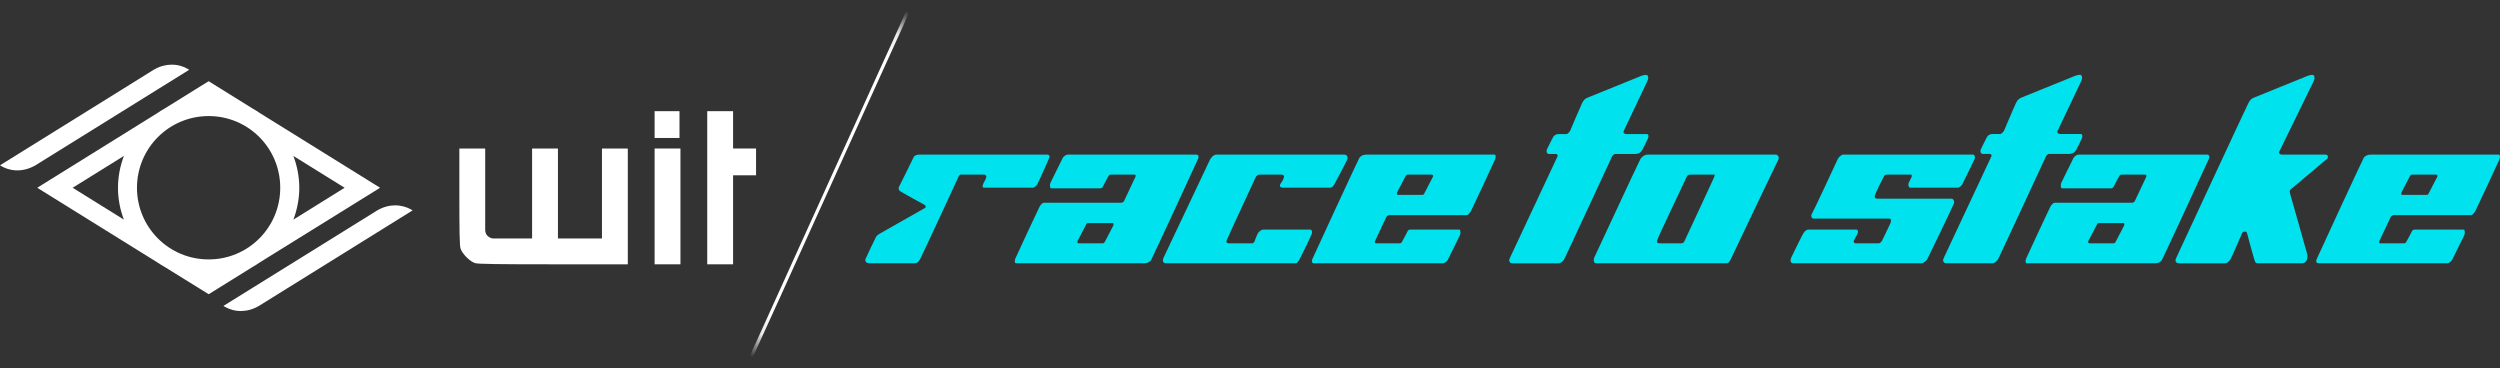 <svg width="7296" height="1075" viewBox="0 0 7296 1075" fill="none" xmlns="http://www.w3.org/2000/svg">
<rect x="0" y="0" width="7296" height="1075" fill="#333333" stroke="none"/>
<path d="M6918.03 451.284C6925.91 451.284 7109.68 451.284 7109.68 451.284V509.48H7038.44C7038.44 509.48 7035.43 509.48 7032.42 515.5C7029.41 521.52 7008.34 561.655 7008.34 561.655C7008.34 561.655 7006.33 568.679 7010.34 568.679C7014.36 568.679 7081.58 568.679 7081.58 568.679C7081.58 568.679 7085.6 568.679 7086.6 566.672C7087.6 564.665 7109.68 522.524 7112.69 516.504C7115.7 510.483 7109.68 509.48 7109.68 509.48V451.284C7109.68 451.284 7287.12 451.284 7292.29 451.284C7297.46 451.284 7296.3 460.315 7294.3 465.332C7292.29 470.349 7226.92 610.82 7224.06 615.837C7221.21 620.854 7216.19 627.878 7211.02 627.878C7205.85 627.878 6988.27 627.878 6986.26 627.878C6984.26 627.878 6979.24 628.881 6977.23 632.894C6975.23 636.908 6946.13 699.117 6944.12 703.13C6942.11 707.144 6944.12 710.154 6946.13 710.154C6948.13 710.154 7010.34 710.154 7014.36 710.154C7018.37 710.154 7020.38 709.15 7022.38 706.14C7024.39 703.13 7036.43 680.053 7038.44 676.039C7040.44 672.026 7042.45 670.019 7046.46 670.019C7050.48 670.019 7185.78 670.019 7189.95 670.019C7194.11 670.019 7193.96 682.06 7191.95 686.073C7189.95 690.086 7160.85 749.285 7156.84 757.312C7152.82 765.339 7144.8 768.349 7141.79 768.349C7138.77 768.349 6773.55 768.349 6766.52 768.349C6759.5 768.349 6758.55 762.329 6760.5 757.312C6762.46 752.295 6893.8 468.342 6897.97 461.318C6902.13 454.295 6910.16 451.284 6918.03 451.284Z" fill="#00E2ED"/>
<path d="M3986.93 451.284C3994.8 451.284 4178.57 451.284 4178.57 451.284V509.48H4107.33C4107.33 509.48 4104.32 509.48 4101.31 515.5C4098.3 521.52 4077.23 561.655 4077.23 561.655C4077.23 561.655 4075.22 568.679 4079.24 568.679C4083.25 568.679 4150.48 568.679 4150.48 568.679C4150.48 568.679 4154.49 568.679 4155.49 566.672C4156.5 564.665 4178.57 522.524 4181.58 516.504C4184.59 510.483 4178.57 509.48 4178.57 509.48V451.284C4178.57 451.284 4356.01 451.284 4361.18 451.284C4366.36 451.284 4365.2 460.315 4363.19 465.332C4361.18 470.349 4295.81 610.82 4292.96 615.837C4290.1 620.854 4285.08 627.878 4279.91 627.878C4274.74 627.878 4057.16 627.878 4055.16 627.878C4053.15 627.878 4048.13 628.881 4046.13 632.894C4044.12 636.908 4015.02 699.117 4013.02 703.13C4011.01 707.144 4013.02 710.154 4015.02 710.154C4017.03 710.154 4079.24 710.154 4083.25 710.154C4087.26 710.154 4089.27 709.15 4091.28 706.14C4093.28 703.13 4105.33 680.053 4107.33 676.039C4109.34 672.026 4111.35 670.019 4115.36 670.019C4119.37 670.019 4254.67 670.019 4258.84 670.019C4263.01 670.019 4262.85 682.06 4260.85 686.073C4258.84 690.086 4229.74 749.285 4225.73 757.312C4221.72 765.339 4213.69 768.349 4210.68 768.349C4207.67 768.349 3842.44 768.349 3835.42 768.349C3828.4 768.349 3827.44 762.329 3829.4 757.312C3831.36 752.295 3962.69 468.342 3966.86 461.318C3971.03 454.295 3979.06 451.284 3986.93 451.284Z" fill="#00E2ED"/>
<path d="M6289.46 768.349C6281.59 768.349 6097.82 768.349 6097.82 768.349V710.153H6169.06C6169.06 710.153 6172.07 710.153 6175.08 704.133C6178.09 698.113 6199.16 657.978 6199.16 657.978C6199.16 657.978 6201.17 650.955 6197.15 650.955C6193.14 650.955 6125.91 650.955 6125.91 650.955C6125.91 650.955 6121.9 650.955 6120.9 652.961C6119.89 654.968 6097.82 697.11 6094.81 703.13C6091.8 709.15 6097.82 710.153 6097.82 710.153V768.349C6097.82 768.349 5920.38 768.349 5915.21 768.349C5910.03 768.349 5911.19 759.319 5913.2 754.302C5915.21 749.285 5980.58 608.813 5983.43 603.796C5986.29 598.779 5991.31 591.756 5996.48 591.756C6001.65 591.756 6219.23 591.756 6221.23 591.756C6223.24 591.756 6228.26 590.752 6230.26 586.739C6232.27 582.725 6261.37 520.517 6263.37 516.503C6265.38 512.49 6263.37 509.479 6261.37 509.479C6259.36 509.479 6197.15 509.479 6193.14 509.479C6189.13 509.479 6187.12 510.483 6185.11 513.493C6183.11 516.503 6171.06 539.581 6169.06 543.594C6167.05 547.608 6165.04 549.614 6161.03 549.614C6157.02 549.614 6021.72 549.614 6017.55 549.614C6013.38 549.614 6013.54 537.574 6015.54 533.56C6017.55 529.547 6046.65 470.348 6050.66 462.321C6054.67 454.294 6062.7 451.284 6065.71 451.284C6068.72 451.284 6433.95 451.284 6440.97 451.284C6447.99 451.284 6448.95 457.304 6446.99 462.321C6445.03 467.338 6313.7 751.292 6309.53 758.315C6305.36 765.339 6297.34 768.349 6289.46 768.349Z" fill="#00E2ED"/>
<path d="M3339.55 768.349C3331.68 768.349 3147.91 768.349 3147.91 768.349V710.153H3219.15C3219.15 710.153 3222.16 710.153 3225.17 704.133C3228.18 698.113 3249.25 657.978 3249.25 657.978C3249.25 657.978 3251.26 650.955 3247.24 650.955C3243.23 650.955 3176.01 650.955 3176.01 650.955C3176.01 650.955 3171.99 650.955 3170.99 652.961C3169.99 654.968 3147.91 697.11 3144.9 703.13C3141.89 709.15 3147.91 710.153 3147.91 710.153V768.349C3147.91 768.349 2970.47 768.349 2965.3 768.349C2960.13 768.349 2961.28 759.319 2963.29 754.302C2965.3 749.285 3030.67 608.813 3033.53 603.796C3036.38 598.779 3041.4 591.756 3046.57 591.756C3051.74 591.756 3269.32 591.756 3271.33 591.756C3273.33 591.756 3278.35 590.752 3280.36 586.739C3282.36 582.725 3311.46 520.517 3313.47 516.503C3315.47 512.49 3313.47 509.479 3311.46 509.479C3309.45 509.479 3247.24 509.479 3243.23 509.479C3239.22 509.479 3237.21 510.483 3235.2 513.493C3233.2 516.503 3221.16 539.581 3219.15 543.594C3217.14 547.608 3215.14 549.614 3211.12 549.614C3207.11 549.614 3071.81 549.614 3067.64 549.614C3063.47 549.614 3063.63 537.574 3065.63 533.56C3067.64 529.547 3096.74 470.348 3100.75 462.321C3104.77 454.294 3112.79 451.284 3115.8 451.284C3118.81 451.284 3484.04 451.284 3491.06 451.284C3498.09 451.284 3499.04 457.304 3497.08 462.321C3495.13 467.338 3363.79 751.292 3359.62 758.315C3355.45 765.339 3347.43 768.349 3339.55 768.349Z" fill="#00E2ED"/>
<path d="M5883.41 300.778C5888.42 290.745 5892.44 287.734 5899.46 284.724C5906.49 281.714 6057.99 220.509 6057.99 220.509C6057.99 220.509 6068.03 217.499 6072.04 218.502C6076.05 219.505 6077.06 226.53 6076.05 230.542C6075.05 234.555 6072.04 240.576 6072.04 240.576C6072.04 240.576 6007.84 376.03 6004.85 382.051C6001.87 388.072 6008.91 391.082 6011.88 391.082C6014.85 391.082 6065.02 391.082 6072.08 391.082C6079.14 391.082 6077.14 401.116 6076.09 403.122C6075.05 405.128 6063.01 431.215 6058.03 439.243C6053.06 447.271 6043.02 449.278 6038.97 449.277C6034.92 449.276 5986.79 449.277 5979.77 449.277C5972.75 449.277 5967.73 463.324 5967.73 463.324C5967.73 463.324 5834.28 751.291 5831.27 756.308C5828.26 761.325 5821.03 768.349 5815.12 768.349C5809.2 768.349 5691.8 768.349 5680.77 768.349C5669.73 768.349 5670.73 758.315 5670.73 758.315C5670.73 758.315 5671.78 754.301 5674.75 748.281C5677.72 742.261 5808.15 463.324 5811.2 457.304C5814.25 451.284 5809.24 449.277 5807.19 449.277C5805.14 449.277 5794.11 449.277 5787.12 449.277C5780.14 449.277 5778.13 441.25 5781.1 435.23C5784.07 429.21 5796.11 404.125 5799.16 399.109C5802.21 394.092 5809.24 391.082 5814.21 391.082C5819.19 391.082 5832.24 391.082 5837.29 391.082C5842.35 391.082 5848.33 382.051 5848.33 382.051C5848.33 382.051 5878.39 310.812 5883.41 300.778Z" fill="#00E2ED"/>
<path d="M6561.67 300.98C6567.68 290.148 6570.7 287.936 6577.73 284.926C6584.75 281.916 6736.26 220.71 6736.26 220.71C6736.26 220.71 6746.29 217.7 6750.31 218.704C6754.32 219.707 6755.32 226.732 6754.32 230.744C6753.32 234.757 6750.31 240.778 6750.31 240.778C6750.31 240.778 6654.97 436.229 6651.99 442.25C6649.01 448.272 6656.05 451.281 6659.02 451.281C6661.99 451.281 6780.38 451.281 6787.45 451.281C6794.51 451.281 6795.47 460.311 6791.46 463.321C6787.45 466.331 6697.14 542.587 6690.12 548.608C6683.1 554.628 6680.09 554.628 6684.1 567.672C6688.11 580.715 6730.26 730.217 6733.27 741.255C6736.28 752.292 6732.26 768.346 6718.22 768.346C6704.17 768.346 6598.81 768.346 6590.79 768.346C6582.76 768.346 6581.76 766.748 6578.75 756.51C6575.74 746.271 6558.68 686.069 6557.68 680.049C6556.67 674.029 6545.64 675.032 6543.63 680.049C6541.62 685.066 6512.55 751.493 6509.54 756.51C6506.53 761.527 6499.3 768.55 6493.38 768.55C6487.46 768.55 6370.07 768.55 6359.03 768.55C6348 768.55 6349 758.517 6349 758.517C6349 758.517 6350.04 754.503 6353.01 748.483C6355.98 742.463 6555.67 311.812 6561.67 300.98Z" fill="#00E2ED"/>
<path d="M4617.15 300.98C4622.16 290.946 4626.18 287.936 4633.2 284.926C4640.22 281.916 4791.73 220.71 4791.73 220.71C4791.73 220.71 4801.77 217.7 4805.78 218.704C4809.79 219.707 4810.8 226.732 4809.79 230.744C4808.79 234.757 4805.78 240.778 4805.78 240.778C4805.78 240.778 4741.57 376.232 4738.59 382.253C4735.61 388.274 4742.65 391.283 4745.62 391.283C4748.59 391.283 4798.76 391.283 4805.82 391.283C4812.88 391.283 4810.87 401.318 4809.83 403.324C4808.79 405.329 4796.75 431.417 4791.77 439.445C4786.79 447.473 4776.76 449.48 4772.71 449.479C4768.65 449.478 4720.53 449.479 4713.51 449.479C4706.48 449.479 4701.47 463.526 4701.47 463.526C4701.47 463.526 4568.02 751.493 4565.01 756.51C4562 761.527 4554.77 768.55 4548.85 768.55C4542.94 768.55 4425.54 768.55 4414.5 768.55C4403.47 768.55 4404.47 758.517 4404.47 758.517C4404.47 758.517 4405.51 754.503 4408.48 748.483C4411.45 742.463 4541.89 463.526 4544.94 457.506C4547.99 451.485 4542.97 449.479 4540.93 449.479C4538.88 449.479 4527.85 449.479 4520.86 449.479C4513.88 449.479 4511.87 441.452 4514.84 435.432C4517.81 429.411 4529.85 404.327 4532.9 399.31C4535.95 394.293 4542.97 391.283 4547.95 391.283C4552.93 391.283 4565.97 391.283 4571.03 391.283C4576.09 391.283 4582.07 382.253 4582.07 382.253C4582.07 382.253 4612.13 311.014 4617.15 300.98Z" fill="#00E2ED"/>
<path d="M5480.05 579.716C5480.05 579.716 5687.74 579.716 5694.77 579.716C5701.79 579.716 5703.92 588.746 5702.86 592.76C5701.79 596.773 5625.54 755.306 5623.59 758.316C5621.65 761.326 5611.61 768.349 5608.54 768.349C5605.47 768.349 5243.31 768.349 5233.28 768.349C5223.25 768.349 5225.31 756.309 5227.26 752.295C5229.21 748.282 5259.31 686.073 5263.38 680.053C5267.46 674.033 5272.47 670.019 5277.43 670.019C5282.38 670.019 5413.82 670.019 5417.9 670.019C5421.98 670.019 5422.98 676.039 5421.91 680.053C5420.85 684.066 5409.81 700.12 5409.87 704.134C5409.94 708.147 5411.94 710.154 5415.89 710.154C5419.84 710.154 5475.03 710.154 5482.12 710.154C5489.2 710.154 5493.15 701.124 5493.15 701.124C5493.15 701.124 5515.23 655.972 5517.23 650.955C5519.24 645.938 5520.31 637.911 5513.22 637.911C5506.13 637.911 5298.44 637.911 5292.48 637.911C5286.52 637.911 5284.51 628.881 5287.46 624.867C5290.41 620.854 5362.65 466.335 5363.72 463.325C5364.78 460.315 5373.81 451.284 5378.77 451.284C5383.72 451.284 5751.96 451.284 5758.04 451.284C5764.13 451.284 5764.13 461.318 5763.06 463.325C5761.99 465.332 5727.88 536.571 5725.93 539.581C5723.99 542.591 5716.97 547.608 5713.89 547.608C5710.82 547.608 5578.38 547.608 5574.43 547.608C5570.47 547.608 5569.47 541.588 5569.41 537.574C5569.35 533.561 5579.38 516.504 5579.44 514.497C5579.51 512.49 5579.51 509.48 5576.43 509.48C5573.36 509.48 5510.15 509.48 5506.2 509.48C5502.25 509.48 5499.24 512.49 5498.17 514.497C5497.1 516.504 5471.02 566.672 5471.08 573.696C5471.14 580.719 5480.05 579.716 5480.05 579.716Z" fill="#00E2ED"/>
<path d="M3531.52 465.332C3532.52 463.325 3540.55 451.284 3549.58 451.284C3558.61 451.284 3917.81 451.284 3923.83 451.284C3929.85 451.284 3934.87 457.305 3931.86 465.332C3928.85 473.359 3892.73 540.584 3892.73 540.584C3892.73 540.584 3887.71 547.608 3881.69 547.608C3875.67 547.608 3750.25 547.608 3743.23 547.608C3736.2 547.608 3732.19 542.591 3738.21 534.564C3744.23 526.537 3747.24 519.514 3747.24 514.497C3747.24 509.48 3738.21 509.48 3738.21 509.48C3738.21 509.48 3680.02 509.48 3676 509.48C3671.99 509.48 3665.97 513.493 3664.96 516.504C3663.96 519.514 3582.68 693.097 3579.68 702.127C3576.67 711.157 3587.71 710.154 3587.71 710.154C3587.71 710.154 3651.92 710.154 3654.93 710.154C3657.94 710.154 3660.95 705.137 3660.95 705.137C3660.95 705.137 3668.98 682.06 3672.99 678.046C3677 674.033 3682.03 670.019 3686.04 670.019C3690.04 670.019 3817.47 670.019 3823.5 670.019C3829.52 670.019 3829.52 678.046 3828.51 682.06C3827.51 686.073 3795.4 752.295 3792.39 757.312C3789.39 762.329 3785.37 768.349 3781.36 768.349C3777.34 768.349 3404.09 768.349 3401.08 768.349C3398.06 768.349 3390.04 764.336 3396.06 751.292C3402.08 738.248 3530.51 467.338 3531.52 465.332Z" fill="#00E2ED"/>
<path d="M4787.81 463.325C4791.82 457.305 4799.85 451.284 4807.88 451.284C4815.9 451.284 5175.11 451.284 5182.13 451.284C5189.16 451.284 5193.17 460.315 5190.16 465.332C5187.15 470.349 5050.69 757.312 5050.69 757.312L4915.24 705.137C4915.24 705.137 4996.43 531.554 5001.45 519.514C5006.47 507.473 5003.54 509.48 4998.52 509.48C4993.5 509.48 4939.32 509.48 4934.3 509.48C4929.29 509.48 4924.27 511.487 4923.26 514.497C4922.26 517.507 4836.97 695.103 4835.97 702.127C4834.97 709.15 4837.98 710.154 4846 710.154C4854.03 710.154 4904.2 710.154 4907.21 710.154C4910.22 710.154 4913.23 708.147 4915.24 705.137L5050.69 757.312C5049.69 759.319 5045.68 768.349 5039.65 768.349C5033.63 768.349 4663.39 768.349 4657.37 768.349C4651.35 768.349 4649.34 758.316 4653.36 750.289C4657.37 742.262 4783.8 469.345 4787.81 463.325Z" fill="#00E2ED"/>
<path d="M2565.29 683.063C2567.27 682.06 2696.7 608.814 2699.71 606.807C2702.73 604.8 2701.72 599.783 2699.71 598.78C2697.71 597.776 2630.48 560.652 2626.47 557.642C2622.46 554.632 2621.45 548.611 2623.46 545.601C2625.47 542.591 2663.59 464.328 2666.63 458.308C2669.67 452.288 2678.7 451.284 2682.69 451.284C2686.67 451.284 3050.89 451.284 3055.94 451.284C3060.99 451.284 3064 454.295 3062.96 458.308C3061.93 462.322 3030.83 531.554 3027.85 536.571C3024.86 541.588 3018.84 547.608 3014.8 547.608C3010.76 547.608 2878.34 547.608 2871.32 547.608C2864.3 547.608 2869.28 536.571 2871.32 532.557C2873.36 528.544 2879.32 519.514 2878.34 514.497C2877.37 509.48 2871.32 509.48 2871.32 509.48C2871.32 509.48 2808.08 509.48 2804.09 509.48C2800.11 509.48 2797.1 515.5 2796.07 518.51C2795.04 521.52 2690.68 746.275 2685.7 755.306C2680.71 764.336 2676.69 768.349 2668.64 768.349C2660.58 768.349 2536.19 768.349 2534.19 768.349C2532.19 768.349 2522.15 764.336 2526.16 755.306C2530.17 746.275 2553.22 697.11 2556.26 692.093C2559.3 687.076 2563.31 684.066 2565.29 683.063Z" fill="#00E2ED"/>
<path d="M2645.23 31.363C2644.14 33.682 2638.5 46.117 2632.7 58.95C2627.02 71.824 2619.99 87.376 2616.96 93.973C2614.09 100.171 2606.91 116.123 2601.22 128.996C2595.43 141.83 2583.88 167.058 2575.51 185.29C2559.41 220.634 2558.02 223.752 2528.8 288.282C2518.2 311.591 2506.62 337.258 2503.3 344.655C2497.65 357.089 2449.31 463.559 2434.45 496.184C2431.13 503.58 2419.7 528.848 2408.95 552.557C2380.42 615.527 2379.73 617.086 2349.02 684.694C2333.47 718.878 2318.02 753.102 2314.59 760.459C2311.28 767.855 2302.46 787.286 2295.29 803.238C2274.19 849.896 2271.28 856.532 2241.55 921.782C2226 955.966 2210.15 990.949 2206.29 999.505C2202.43 1008.06 2197.22 1019.3 2194.67 1024.25C2190.04 1033.89 2190.82 1035.89 2190.8 1038.65C2190.79 1040.29 2193.34 1043.7 2193.76 1045.22C2194.37 1047.25 2197.14 1042.37 2204.86 1025.26C2210.51 1012.82 2217.94 996.513 2221.25 989.116C2231.05 967.327 2283.37 852.341 2289.27 839.546C2292.29 832.949 2304.02 806.882 2315.61 781.214C2336.85 734.157 2378.05 643.2 2410.8 571.353C2413.82 564.756 2422.09 546.485 2429.27 530.533C2436.45 514.581 2445.26 495.15 2448.58 487.753C2459.47 463.645 2510.98 350.178 2516.48 338.144C2523.33 323.43 2532.44 303.2 2549.12 266.258C2556.3 250.305 2565.12 230.875 2568.43 223.478C2577.79 202.888 2630.25 87.502 2637.39 71.989C2640.71 64.593 2645.59 53.239 2648.04 46.883C2650.48 39.835 2652.35 34.414 2650.08 30.868C2648.28 28.399 2646.73 28.285 2645.23 31.363Z" fill="url(#paint0_radial_0_3)"/>
<path d="M2064.01 547.901V771.359H2101.72H2139.43V641.474V511.589H2172.95H2206.47V472.484V433.379H2172.95H2139.43V378.911V324.443H2101.72H2064.01V547.901Z" fill="white"/>
<path d="M1910.41 363.556V402.662H1946.72H1983.03V363.556V324.451H1946.72H1910.41V363.556Z" fill="white"/>
<path d="M1910.41 602.37V771.36H1948.12H1985.82V602.37V433.38H1948.12H1910.41V602.37Z" fill="white"/>
<path d="M1340.58 573.32C1340.58 675.272 1341.41 716.612 1343.93 724.992C1348.4 740.354 1371.58 763.538 1386.94 768.007C1395.6 770.521 1453.14 771.359 1615.43 771.359H1832.18V602.369V433.379H1794.47H1756.77V564.66V695.942H1692.52H1628.28V564.66V433.379H1590.57H1552.86V564.66V695.942H1491.69C1491.69 695.942 1448.48 695.942 1439.49 695.942C1430.5 695.942 1423.25 688.68 1423.25 688.68C1423.25 688.68 1415.99 683.42 1415.99 669.931C1415.99 656.443 1415.99 557.398 1415.99 557.398V433.379H1378.28H1340.58V573.32Z" fill="white"/>
<path d="M1152.11 599.3C1135.99 599.484 1118.41 603.834 1100.7 614.189L652.088 892.78L656.561 895.476C669.182 902.828 685.786 907.975 704.167 907.607C720.28 907.485 737.925 903.196 755.632 892.78L843.797 838.006L1204.06 614.013L1199.46 611.195C1186.78 604.149 1170.49 599.178 1152.11 599.3Z" fill="white"/>
<path d="M856.217 455.092L1005.77 547.975L856.217 640.98C867.061 612.061 873.432 580.691 873.432 547.975C873.432 515.197 867.06 484.072 856.217 455.092ZM361.537 455.092C350.754 484.072 344.321 515.318 344.321 547.975C344.321 580.691 350.509 611.939 361.537 640.858L212.043 547.975L361.537 455.092ZM608.932 338.742C724.729 338.742 817.852 432.115 817.852 547.976C817.852 663.896 724.54 757.085 608.932 757.085C493.012 757.085 399.761 663.712 399.761 547.976C399.761 432.24 493.194 338.742 608.932 338.742ZM608.932 237.037L583.016 253.027L480.576 316.685C473.224 320.79 466.239 325.14 459.315 329.98L108.684 547.966L459.315 765.842C466.361 770.621 473.591 775.094 481.065 779.322L609.056 858.664L734.9 780.424C735.206 780.179 735.575 779.873 735.881 779.75C743.723 775.461 751.32 770.621 758.672 765.475L1109.26 547.975L758.562 330.099C751.578 325.32 744.409 320.663 736.873 316.558L608.932 237.037Z" fill="white"/>
<path d="M500.017 188.755C483.905 188.878 466.32 193.228 448.553 203.582L360.388 258.479L0 482.409C23.343 497.972 62.8 505.998 103.483 482.409L552.097 203.692L547.624 200.996C535.003 193.522 518.582 188.449 500.017 188.755Z" fill="white"/>
<defs>
<radialGradient id="paint0_radial_0_3" cx="0" cy="0" r="1" gradientUnits="userSpaceOnUse" gradientTransform="translate(2420.57 537.185) rotate(-69.935) scale(555.301 485.385)">
<stop stop-color="white"/>
<stop offset="0.74" stop-color="white"/>
<stop offset="0.865" stop-color="white" stop-opacity="0.9"/>
<stop offset="1" stop-color="white" stop-opacity="0"/>
</radialGradient>
</defs>
</svg>
